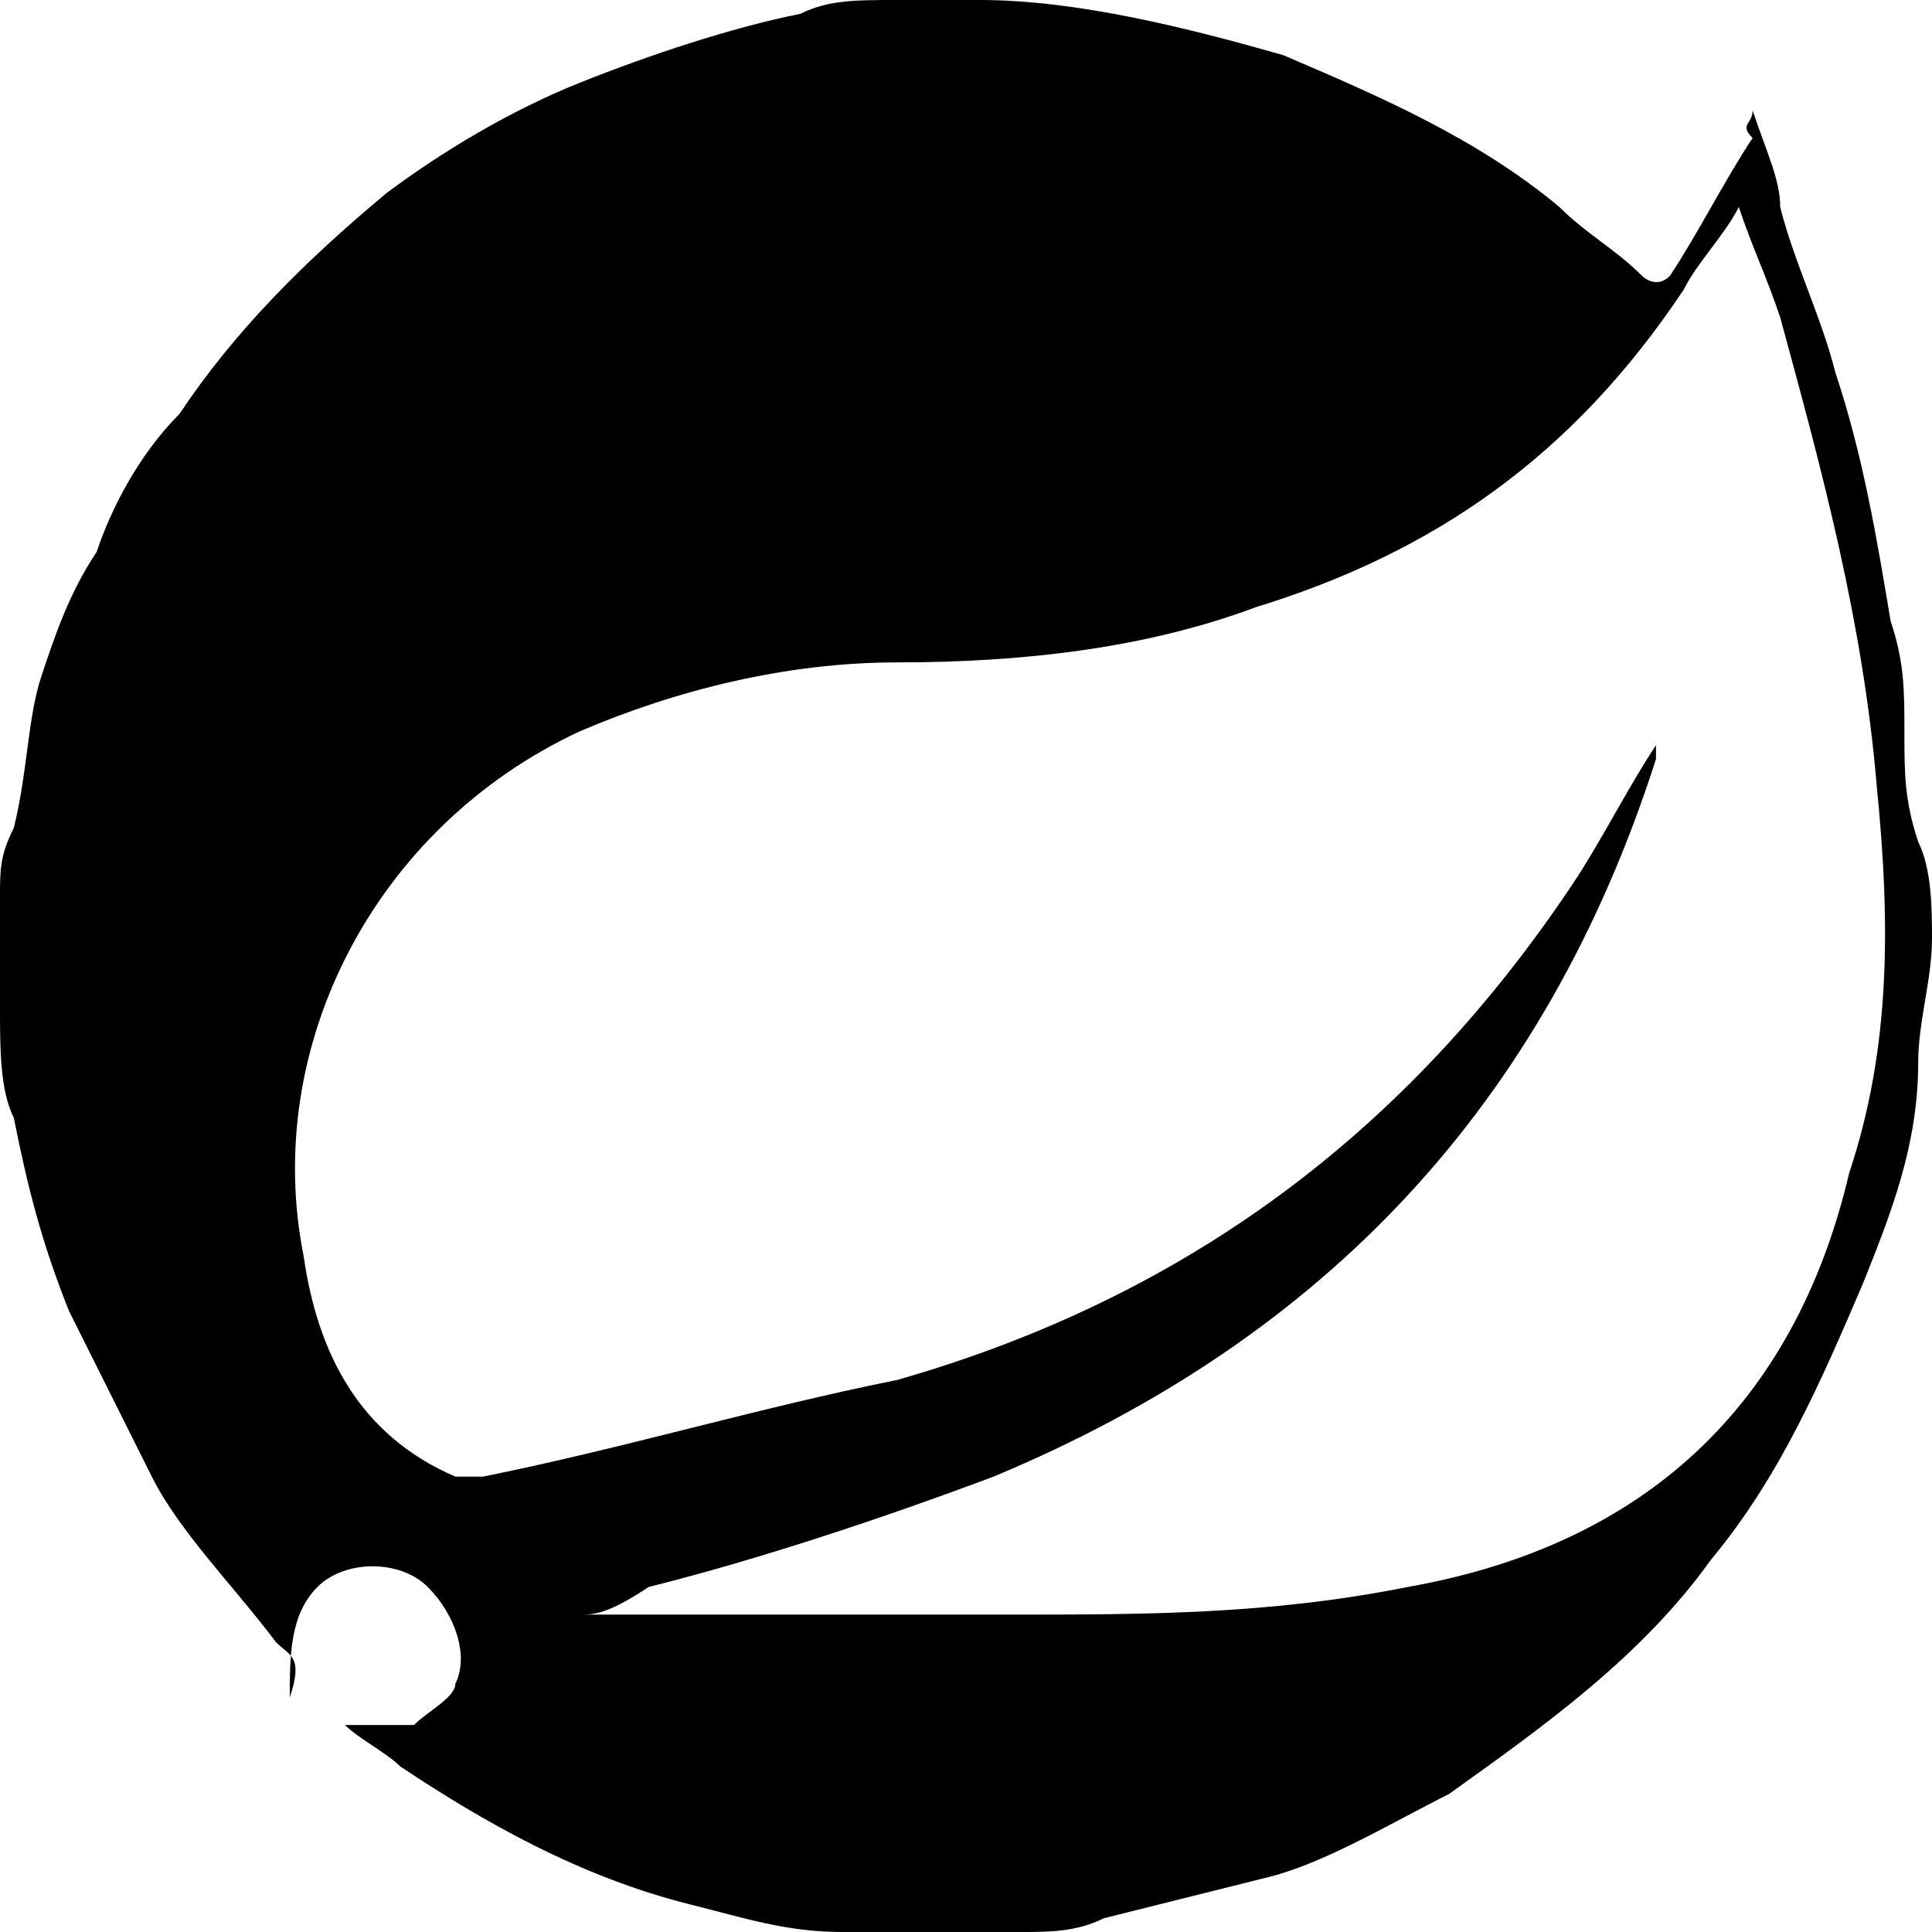 <?xml version="1.0" encoding="utf-8"?>

<!--
 * Copyright (c) 2015, WSO2 Inc. (http://www.wso2.org) All Rights Reserved.
 *
 * WSO2 Inc. licenses this file to you under the Apache License,
 * Version 2.0 (the "License"); you may not use this file except
 * in compliance with the License.
 * You may obtain a copy of the License at
 *
 * http://www.apache.org/licenses/LICENSE-2.0
 *
 * Unless required by applicable law or agreed to in writing,
 * software distributed under the License is distributed on an
 * "AS IS" BASIS, WITHOUT WARRANTIES OR CONDITIONS OF ANY
 * KIND, either express or implied. See the License for the
 * specific language governing permissions and limitations
 * under the License.
-->

<svg version="1.1" id="java-spring" xmlns="http://www.w3.org/2000/svg" xmlns:xlink="http://www.w3.org/1999/xlink" x="0px"
	 y="0px" viewBox="0 0 14 14" enable-background="new 0 0 14 14" xml:space="preserve">
<path d="M12.7,0.8c0.1,0.3,0.2,0.5,0.2,0.7c0.1,0.4,0.3,0.8,0.4,1.2c0.2,0.6,0.3,1.2,0.4,1.8c0.1,0.3,0.1,0.5,0.1,0.8
	c0,0.3,0,0.5,0.1,0.8C14,6.3,14,6.6,14,6.8c0,0.3-0.1,0.6-0.1,0.9c0,0.6-0.2,1.1-0.4,1.6c-0.3,0.7-0.6,1.4-1.1,2
	c-0.5,0.7-1.2,1.2-1.9,1.7c-0.4,0.2-0.9,0.5-1.3,0.6c-0.4,0.1-0.8,0.2-1.2,0.3C7.8,14,7.6,14,7.4,14c-0.1,0-0.2,0-0.4,0
	c-0.3,0-0.6,0-0.9,0c-0.4,0-0.7-0.1-1.1-0.2c-0.8-0.2-1.5-0.6-2.1-1c-0.1-0.1-0.3-0.2-0.4-0.3c0.2,0,0.3,0,0.5,0
	c0.1-0.1,0.3-0.2,0.3-0.3c0.1-0.2,0-0.5-0.2-0.7c-0.2-0.2-0.6-0.2-0.8,0c-0.2,0.2-0.2,0.5-0.2,0.8C2.2,12,2.1,12,2,11.9
	c-0.3-0.4-0.7-0.8-0.9-1.2c-0.2-0.4-0.4-0.8-0.6-1.2C0.3,9,0.2,8.6,0.1,8.1C0,7.9,0,7.6,0,7.3c0-0.3,0-0.5,0-0.8
	c0-0.2,0-0.3,0.1-0.5c0.1-0.4,0.1-0.8,0.2-1.1C0.4,4.6,0.5,4.3,0.7,4C0.8,3.7,1,3.3,1.3,3c0.4-0.6,0.9-1.1,1.5-1.6
	c0.4-0.3,0.9-0.6,1.4-0.8c0.5-0.2,1.1-0.4,1.6-0.5C6,0,6.2,0,6.5,0c0.2,0,0.4,0,0.6,0c0.7,0,1.5,0.2,2.2,0.4c0.7,0.3,1.4,0.6,2,1.1
	c0.2,0.2,0.4,0.3,0.6,0.5C11.9,2,12,2.1,12.1,2c0.2-0.3,0.4-0.7,0.6-1C12.6,0.9,12.7,0.9,12.7,0.8z M4.2,11.7
	C4.2,11.8,4.2,11.8,4.2,11.7c0.2,0,0.3,0,0.5,0c0.9,0,1.7,0,2.6,0c1,0,1.9,0,2.9-0.2c1.7-0.3,2.8-1.3,3.2-3c0.3-0.9,0.3-1.8,0.2-2.8
	c-0.1-1.2-0.4-2.3-0.7-3.4c-0.1-0.3-0.2-0.5-0.3-0.8c-0.1,0.2-0.3,0.4-0.4,0.6C11.4,3.3,10.4,4,9.1,4.4C8.3,4.7,7.4,4.8,6.5,4.8
	C5.7,4.8,4.9,5,4.2,5.3c-1.5,0.7-2.3,2.3-2,3.8c0.1,0.7,0.4,1.3,1.1,1.6c0.1,0,0.1,0,0.2,0c1-0.2,2-0.5,3-0.7
	c2.1-0.6,3.7-1.8,4.9-3.6c0.2-0.3,0.4-0.7,0.6-1c0,0,0,0.1,0,0.1c-0.8,2.5-2.4,4.2-4.8,5.2c-0.8,0.3-1.7,0.6-2.5,0.8
	C4.4,11.7,4.3,11.7,4.2,11.7z"/>
</svg>
